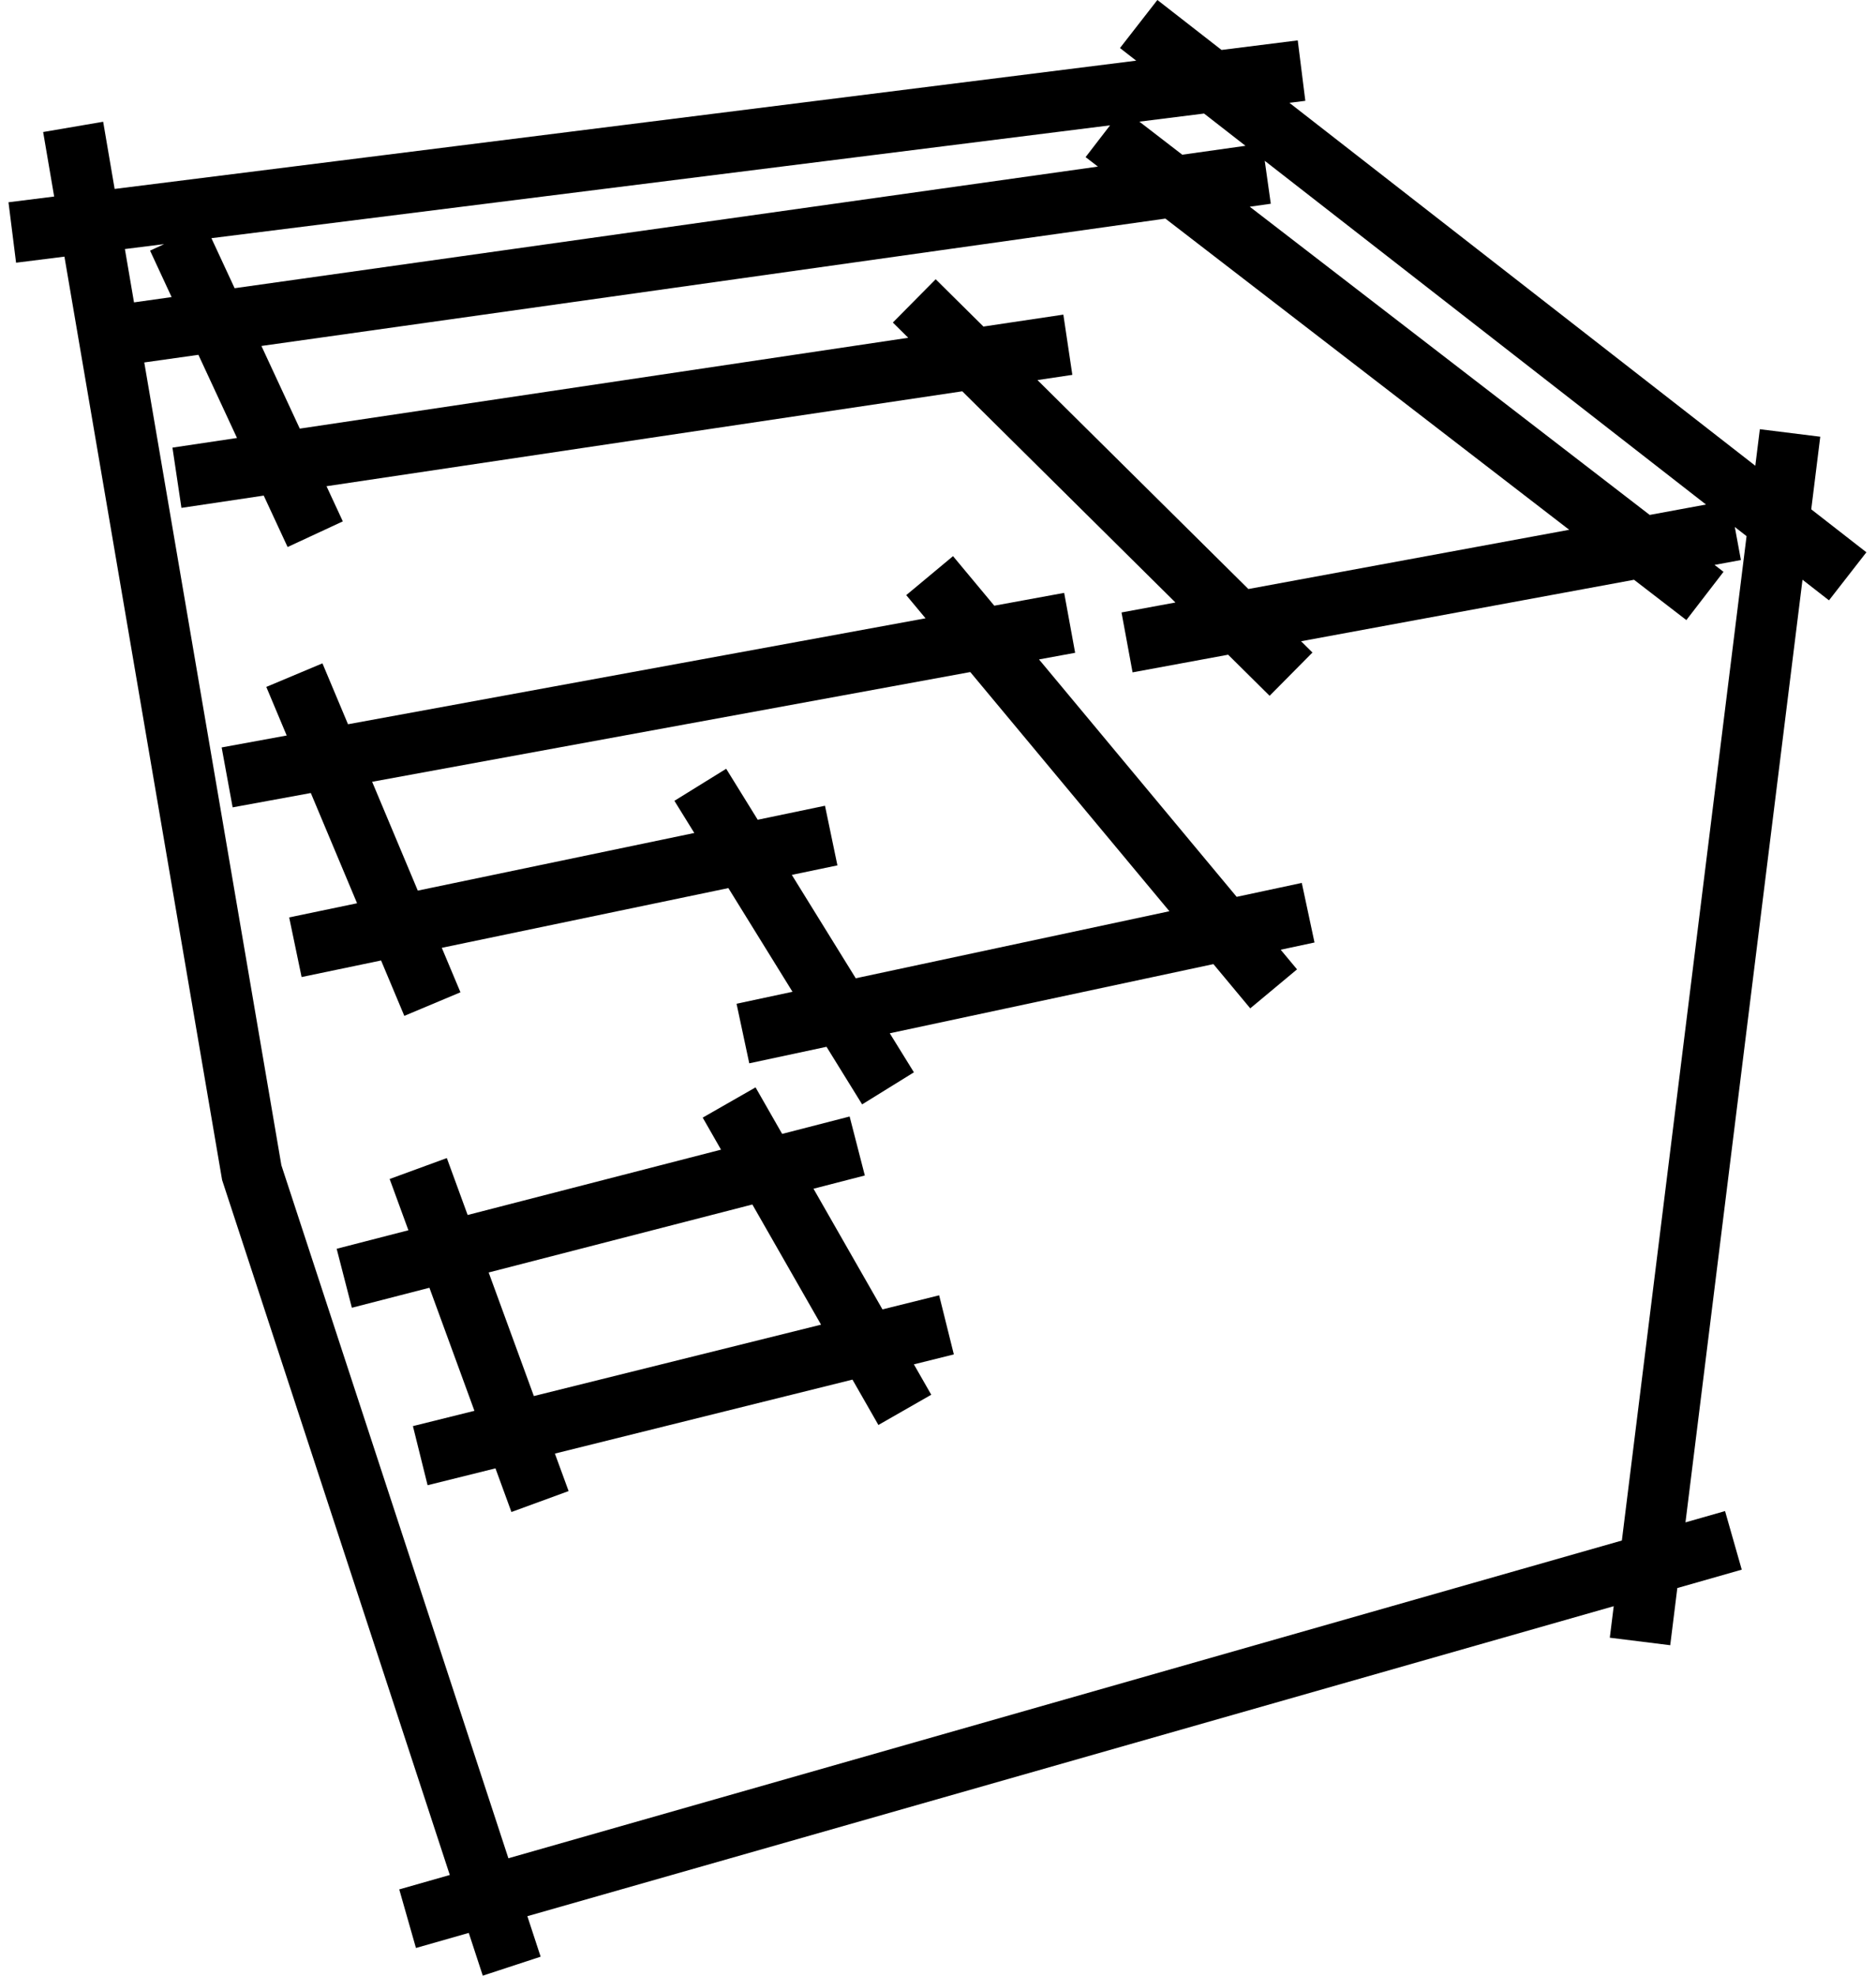 <svg xmlns="http://www.w3.org/2000/svg" width="0.95em" height="1em" viewBox="0 0 482 512"><path fill="currentColor" d="m55.387 305.8l59.033 180.103l-13.105 3.738l4.33 15.18l13.695-3.906l3.631 11.08l15.001-4.918l-3.44-10.495l281.663-80.336l-1.014 8.166l15.665 1.946l1.84-14.816l16.706-4.765l-4.33-15.18l-10.262 2.927l30.343-244.288l6.865 5.345l9.698-12.456l-14.297-11.132l2.337-18.817l-15.665-1.946l-1.176 9.47L332.11 26.646l4.128-.518l-1.965-15.663l-19.76 2.48L297.88-.005l-9.698 12.455l4.203 3.272L27.523 48.964l-2.975-17.41l-15.562 2.659l2.857 16.719L0 52.418l1.966 15.663l12.539-1.573zM273.5 81.534l-20.72 3.092l-12.38-12.259l-11.108 11.217l3.99 3.952l-157.756 23.541l-9.945-21.422L299.956 56.65l104.698 80.645l-83.182 15.352l-54.684-54.151l9.043-1.35zM58.633 74.69l-6.019-12.965l232.997-29.243l-6.342 8.234l3.19 2.457zM321.83 53.57l5.455-.768l-1.567-11.128L440.12 130.75l-14.594 2.694zm-1.108-15.786l-16.39 2.308l-11.119-8.565l16.77-2.104zM40.35 63.264l-3.642 1.69l5.587 12.036l-9.75 1.373l-2.362-13.823zm377.96 335.964L129.613 481.57L70.756 301.982L35.206 93.93l14.037-1.977l10.006 21.551l-16.737 2.498l2.33 15.614l21.337-3.184l6.189 13.33l14.319-6.647l-4.23-9.112l164.833-24.598l55.27 54.732l-13.98 2.58l2.866 15.524l24.78-4.573l10.753 10.648l11.108-11.217l-2.95-2.92l86.33-15.933l13.562 10.447l9.635-12.507l-2.326-1.792l6.835-1.261l-1.58-8.564l3.046 2.372zM335.321 228.81l-16.885 3.608l-51.247-61.527l9.368-1.718l-2.846-15.528l-18.119 3.323l-10.696-12.842l-12.13 10.103l5.004 6.007l-149.74 27.457l-6.627-15.786l-14.556 6.11l5.285 12.591L55.27 193.7l2.847 15.528l20.27-3.717l11.993 28.57l-17.602 3.667l3.22 15.454l20.606-4.293l6.026 14.355l14.556-6.11l-4.838-11.525l74.303-15.48l16.626 26.872l-14.507 3.1l3.298 15.437l20.03-4.28l9.233 14.922l13.425-8.306l-6.26-10.119l83.914-17.927l9.55 11.466l12.13-10.103l-4.239-5.09l8.77-1.873zm-115.647 24.71l-16.579-26.794l11.825-2.464l-3.22-15.454l-17.443 3.633l-8.176-13.215l-13.425 8.307l5.157 8.334l-71.69 14.936l-11.838-28.205l155.082-28.437l51.628 61.985zm21.624 82.16l-14.697 3.652l-17.884-31.273l13.31-3.43l-3.94-15.287l-17.495 4.51l-6.895-12.058l-13.704 7.838l4.749 8.304l-65.694 16.932l-5.397-14.753l-14.826 5.425l4.861 13.287l-18.598 4.793l3.939 15.287l20.11-5.183l11.668 31.893l-15.948 3.962l3.807 15.32l17.596-4.372l4.138 11.313l14.826-5.425l-3.555-9.716l77.152-19.169l6.723 11.756l13.704-7.838l-4.503-7.874l10.36-2.574zm-105.084 26.108l-11.716-32.023l68.369-17.62l17.81 31.143z"/></svg>